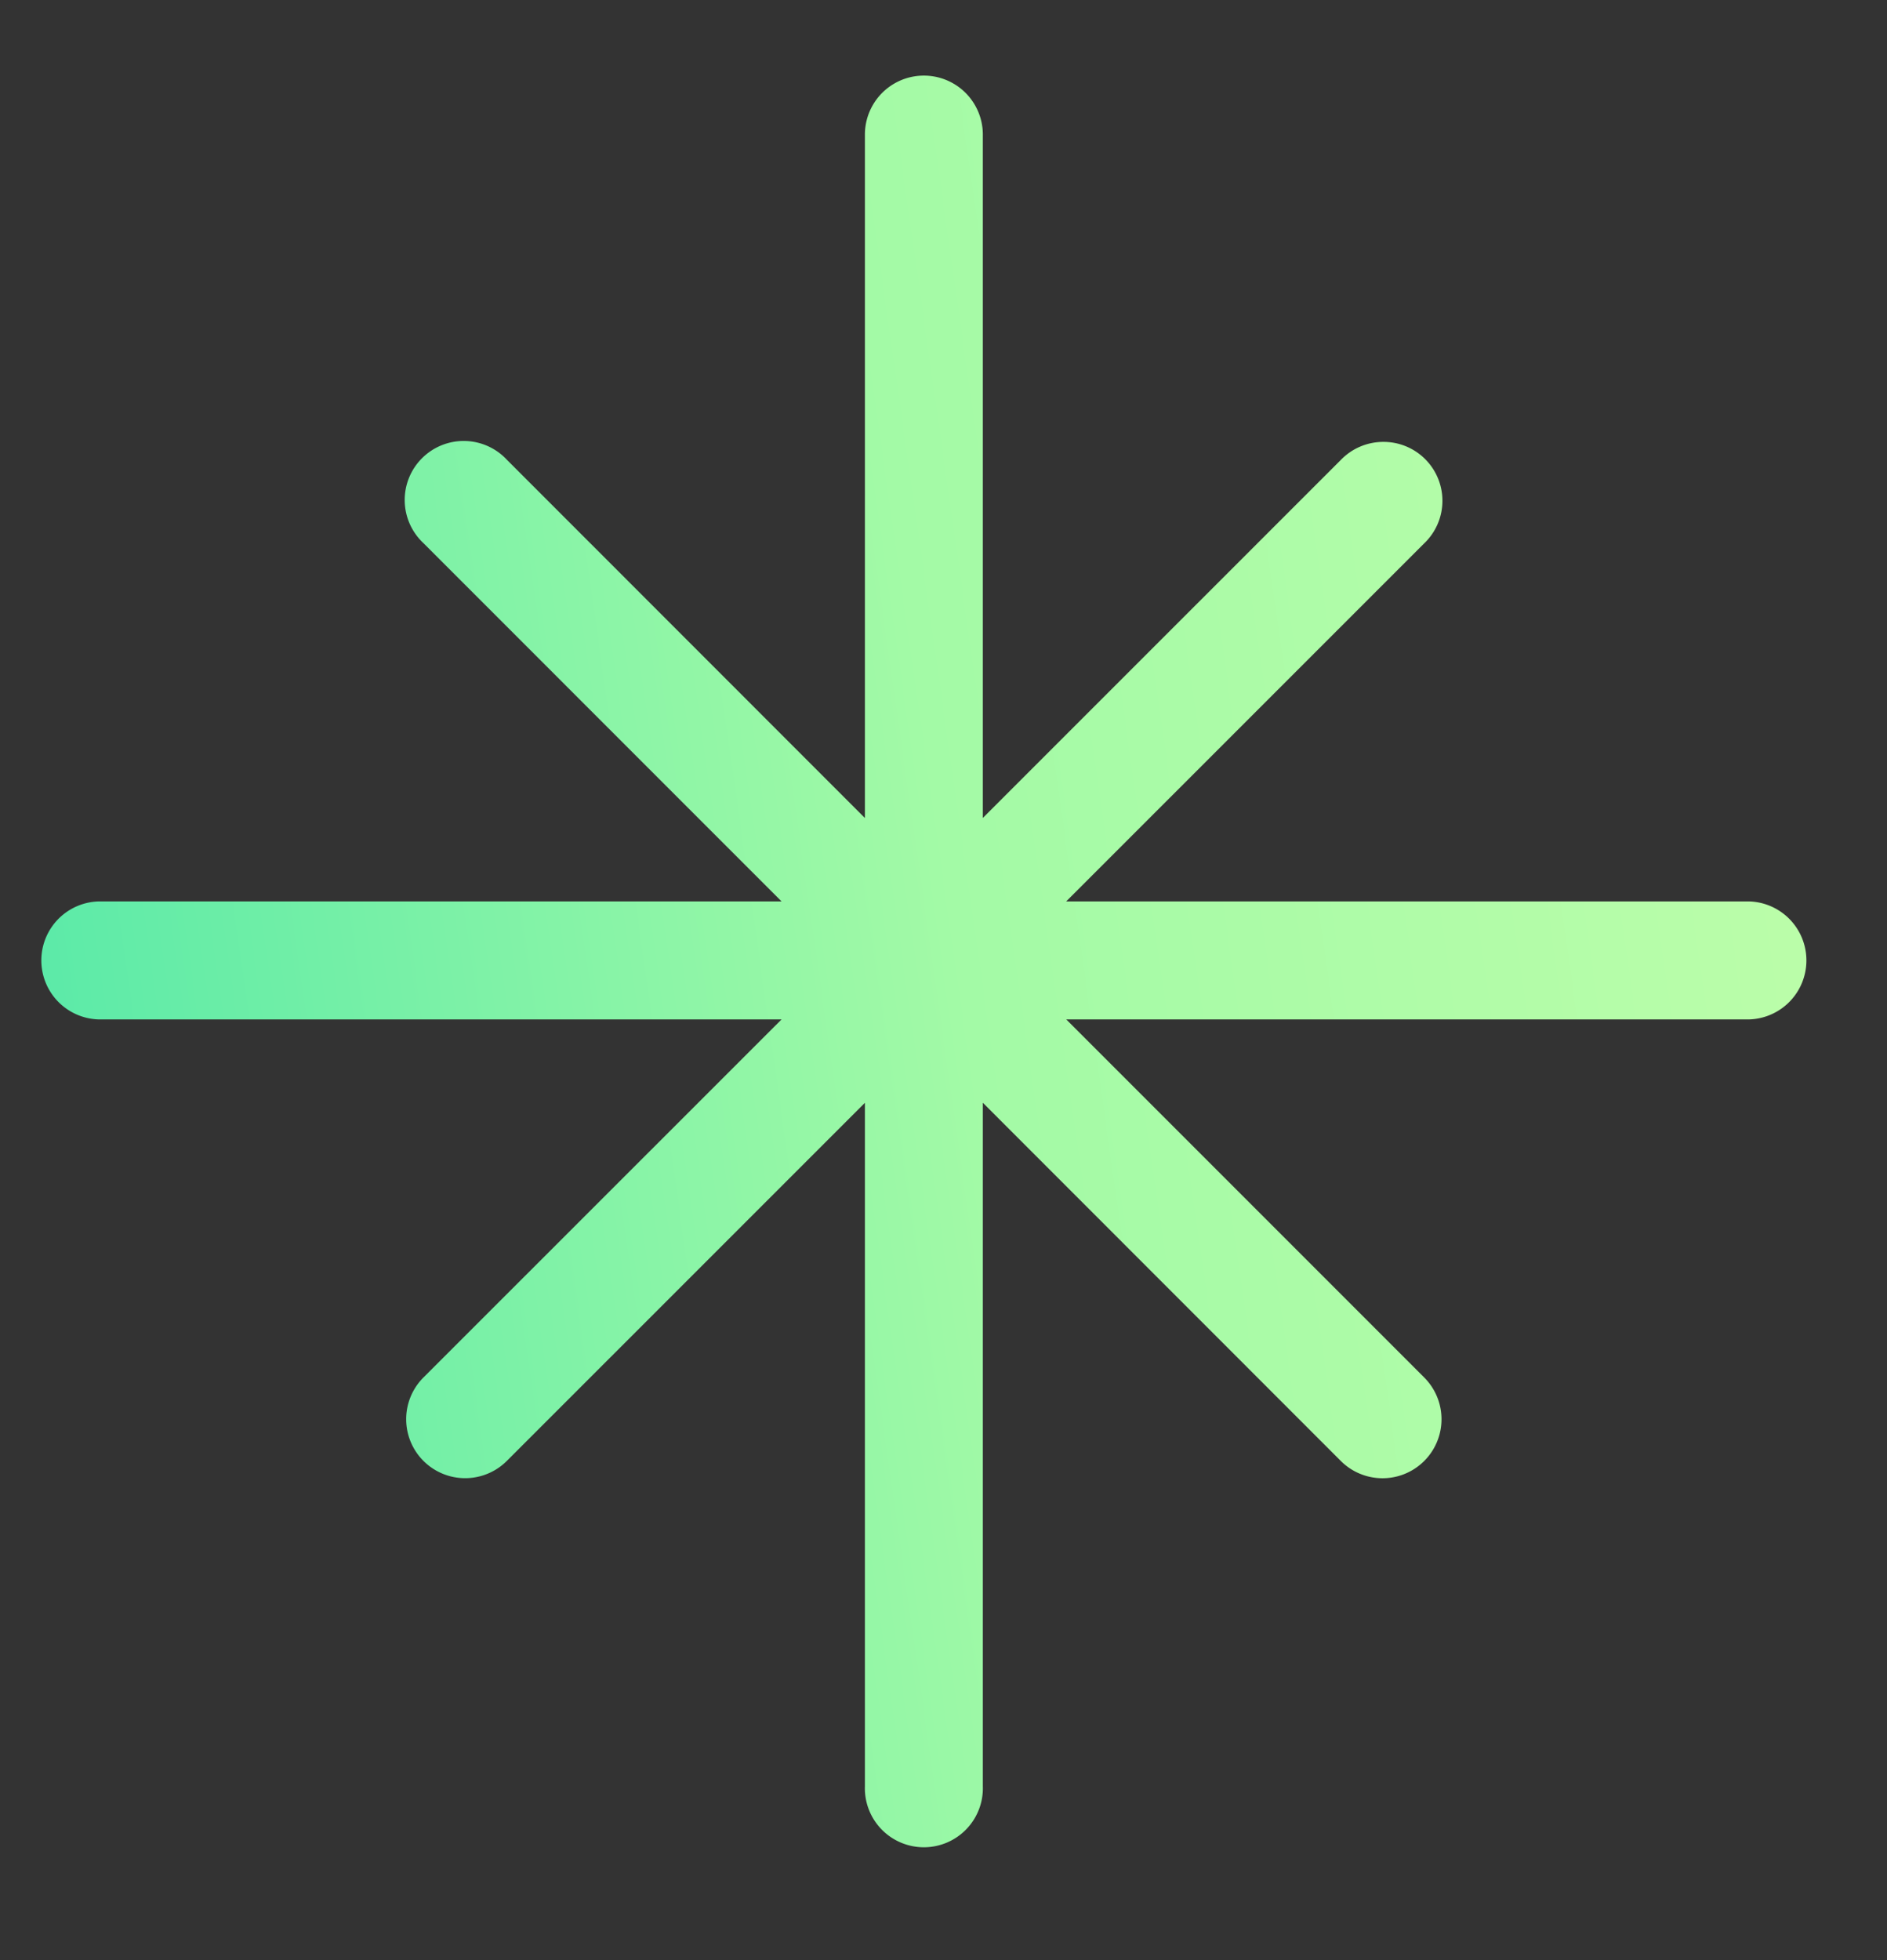 <svg width="26" height="27" fill="none" xmlns="http://www.w3.org/2000/svg"><rect width="100%" height="100%" fill="#333333" stroke="none"/><path d="M13.542 1.854a.812.812 0 10-1.625 0v9.414L6.985 6.334a.813.813 0 10-1.15 1.148l4.934 4.935H1.354a.813.813 0 000 1.625h9.415l-4.934 4.932a.812.812 0 001.148 1.15l4.934-4.933v9.413a.813.813 0 101.625 0V15.19l4.932 4.934a.812.812 0 001.15-1.149l-4.933-4.933h9.414a.813.813 0 000-1.625H14.69l4.934-4.933a.811.811 0 00-.571-1.397.813.813 0 00-.578.248l-4.933 4.932V1.854z" fill="url(#paint0_linear_312_107)"/><defs><linearGradient id="paint0_linear_312_107" x1=".542" y1="24.447" x2="27.699" y2="20.58" gradientUnits="userSpaceOnUse"><stop stop-color="#53E8A8"/><stop offset=".516" stop-color="#A3FAA6"/><stop offset="1" stop-color="#BEFEAA"/></linearGradient></defs></svg>